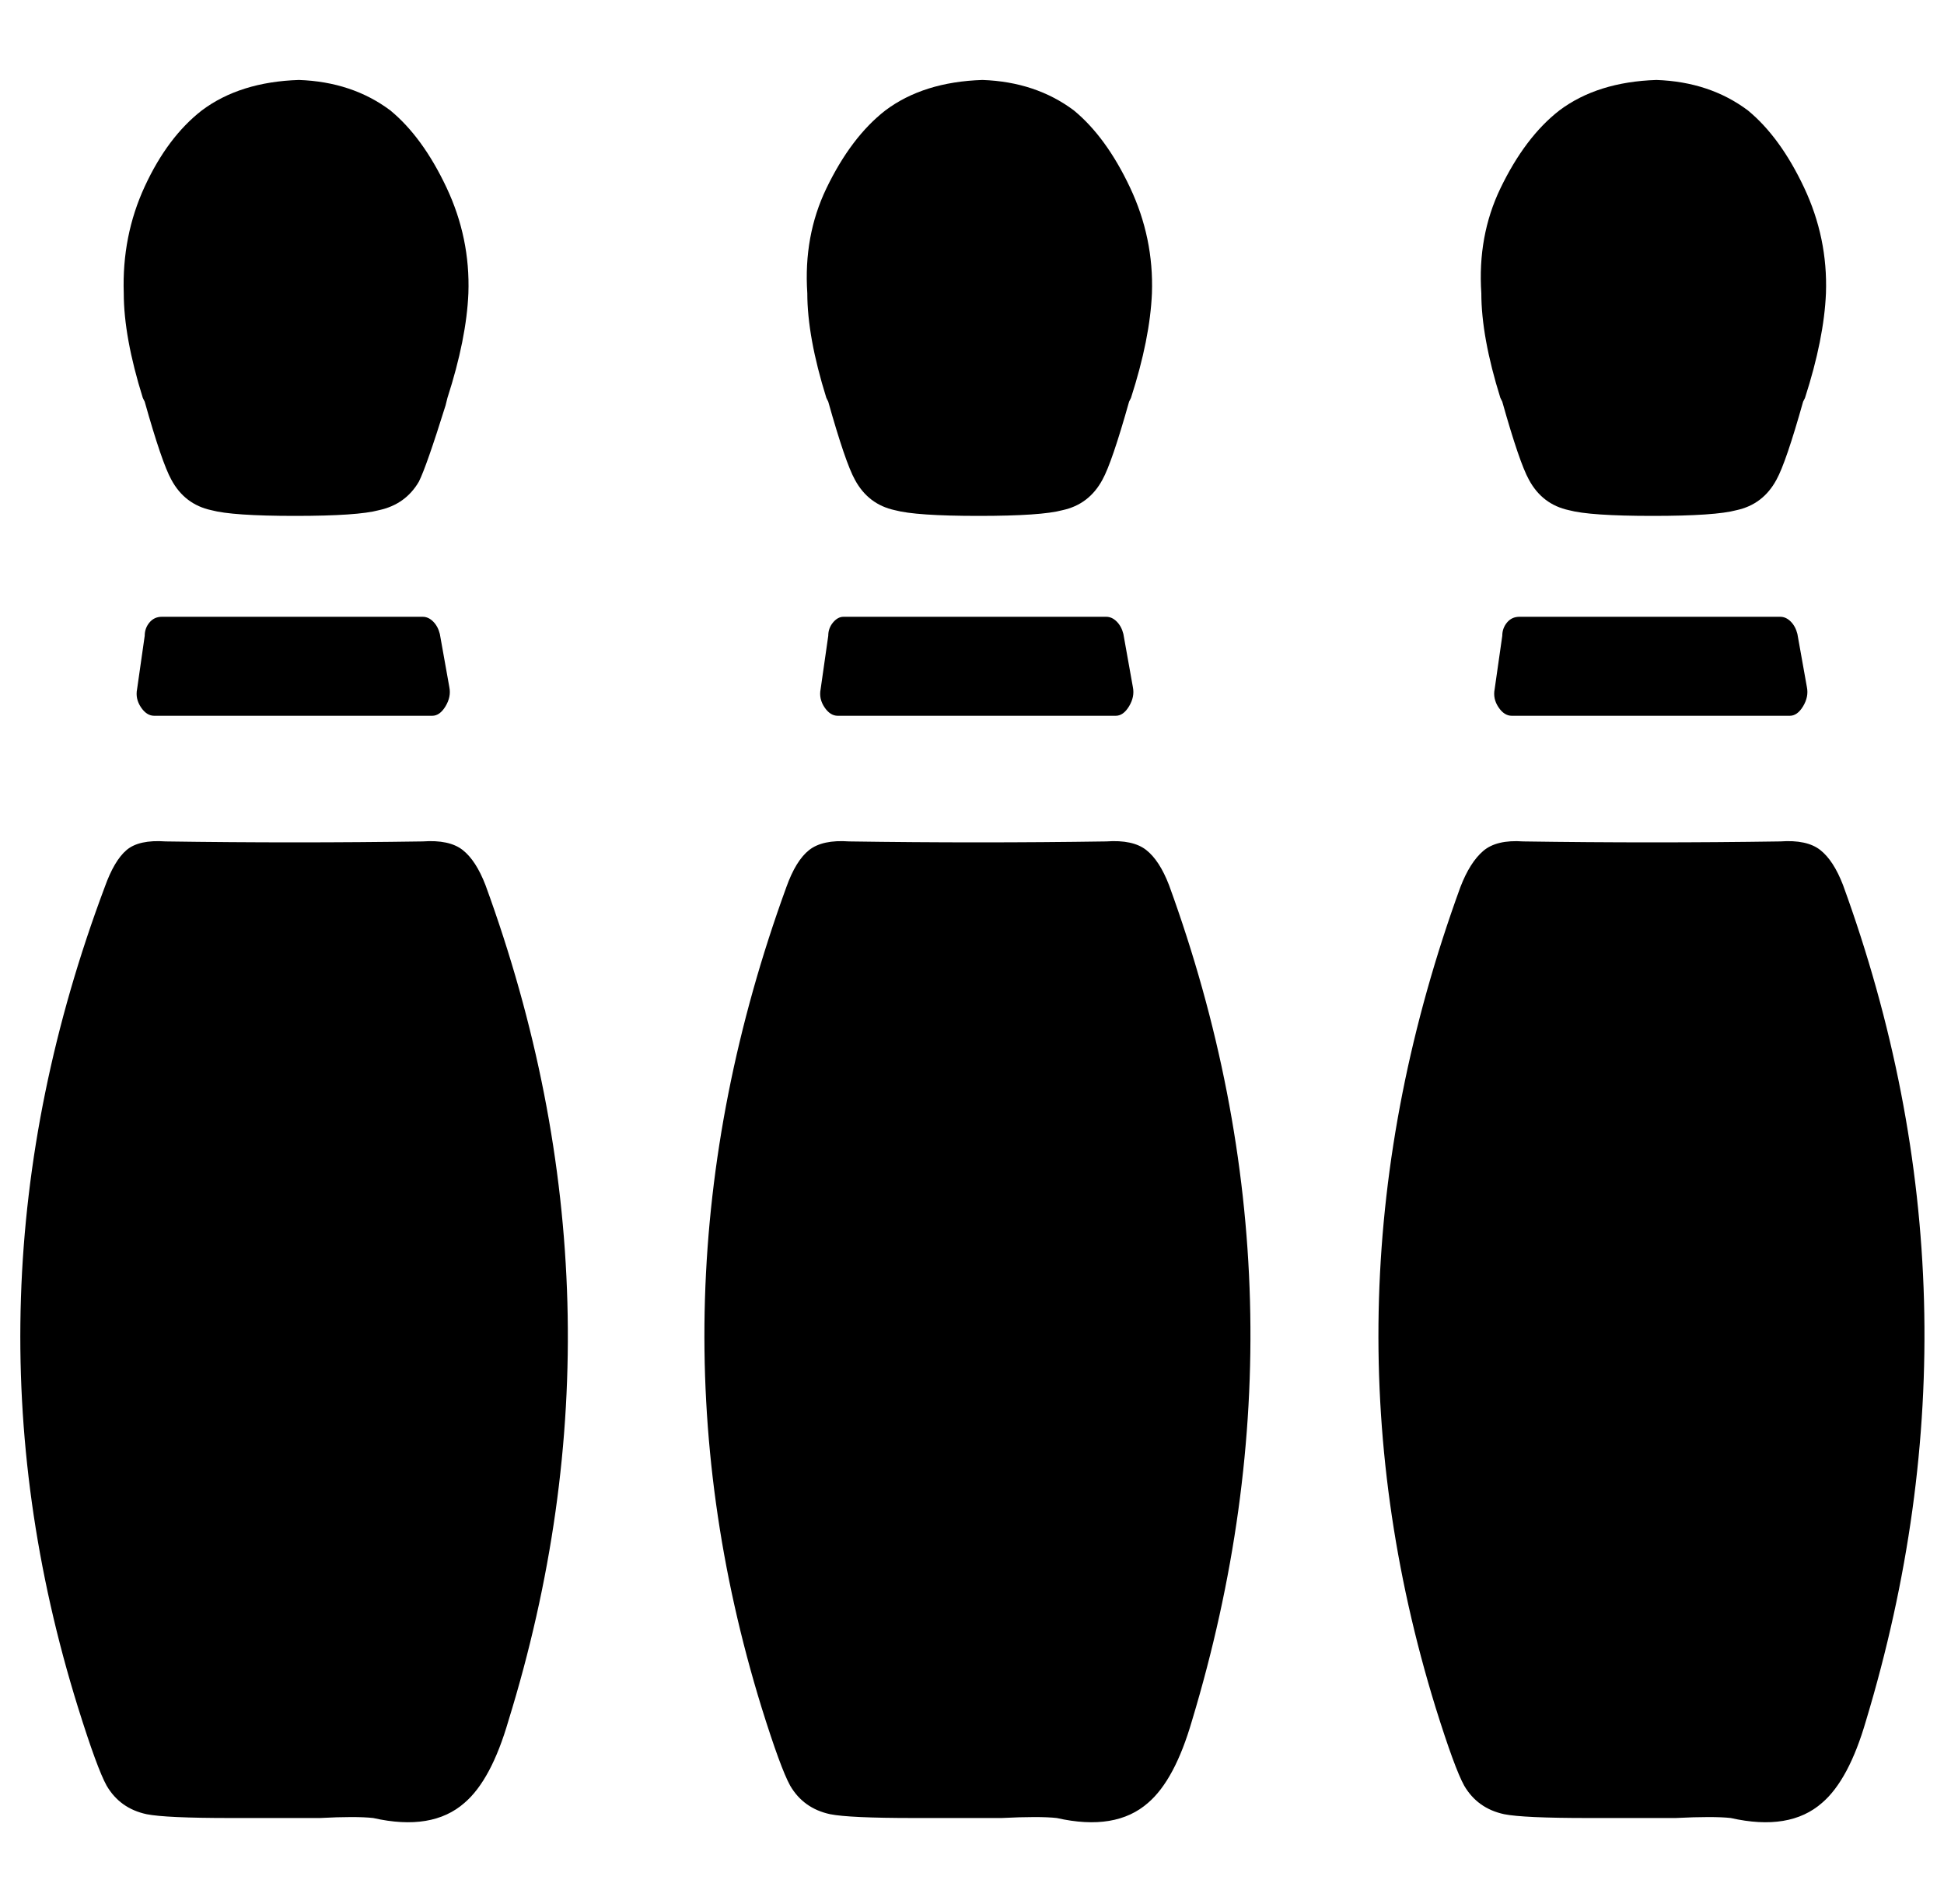 <svg xmlns="http://www.w3.org/2000/svg" viewBox="-11 0 1021 1000"><path d="M211 442q-67 1-135 0-14-1-20.5 4.5T44 466q-81 216-14 431 10 32 15 41 7 12 21 15 10 2 44 2h47q19-1 28 0 31 7 48-8 14-12 23-43 68-220-12-439-5-13-12-18.5t-21-4.5zm-67-171q33 0 44-3 14-3 21-15 4-8 14-40l1-4q10-31 11-55 1-29-11.5-55.5T194 58q-20-15-48-16-31 1-51 16-18 14-30 40t-11 56q0 23 10 55l1 2q9 32 14 41 7 13 21 16 11 3 44 3zm67 53H74q-4 0-6.5 3t-2.5 7l-4 28q-1 5 2 9.5t7 4.5h146q4 0 7-5t2-10l-5-28q-1-4-3.5-6.5T211 324zm359 118q-67 1-135 0-14-1-21 4.5T402 466q-79 217-13 431 10 32 15 41 7 12 21 15 10 2 44 2h46q20-1 29 0 31 7 48-8 14-12 23-43 67-222-12-439-5-13-12-18.5t-21-4.5zm-67-171q33 0 44-3 14-3 21-16 5-9 14-41l1-2q10-31 11-55 1-29-11.5-55.5T553 58q-20-15-48-16-31 1-51 16-18 14-31 41-12 25-10 55 0 23 10 55l1 2q9 32 14 41 7 13 21 16 11 3 44 3zm67 53H432q-3 0-5.5 3t-2.5 7l-4 28q-1 5 2 9.5t7 4.5h146q4 0 7-5t2-10l-5-28q-1-4-3.5-6.5T570 324zm387 141q-5-13-12-18.5t-21-4.5q-67 1-135 0-14-1-21 5t-12 19q-79 217-13 431 10 32 15 41 7 12 21 15 10 2 44 2h46q20-1 29 0 31 7 48-8 14-12 23-43 67-222-12-439zM857 271q33 0 44-3 14-3 21-16 5-9 14-41l1-2q10-31 11-55 1-29-11.5-55.5T907 58q-20-15-48-16-31 1-51 16-18 14-31 41-12 25-10 55 0 23 10 55l1 2q9 32 14 41 7 13 21 16 11 3 44 3zm67 53H787q-4 0-6.5 3t-2.5 7l-4 28q-1 5 2 9.5t7 4.5h146q4 0 7-5t2-10l-5-28q-1-4-3.5-6.5T924 324z"/></svg>